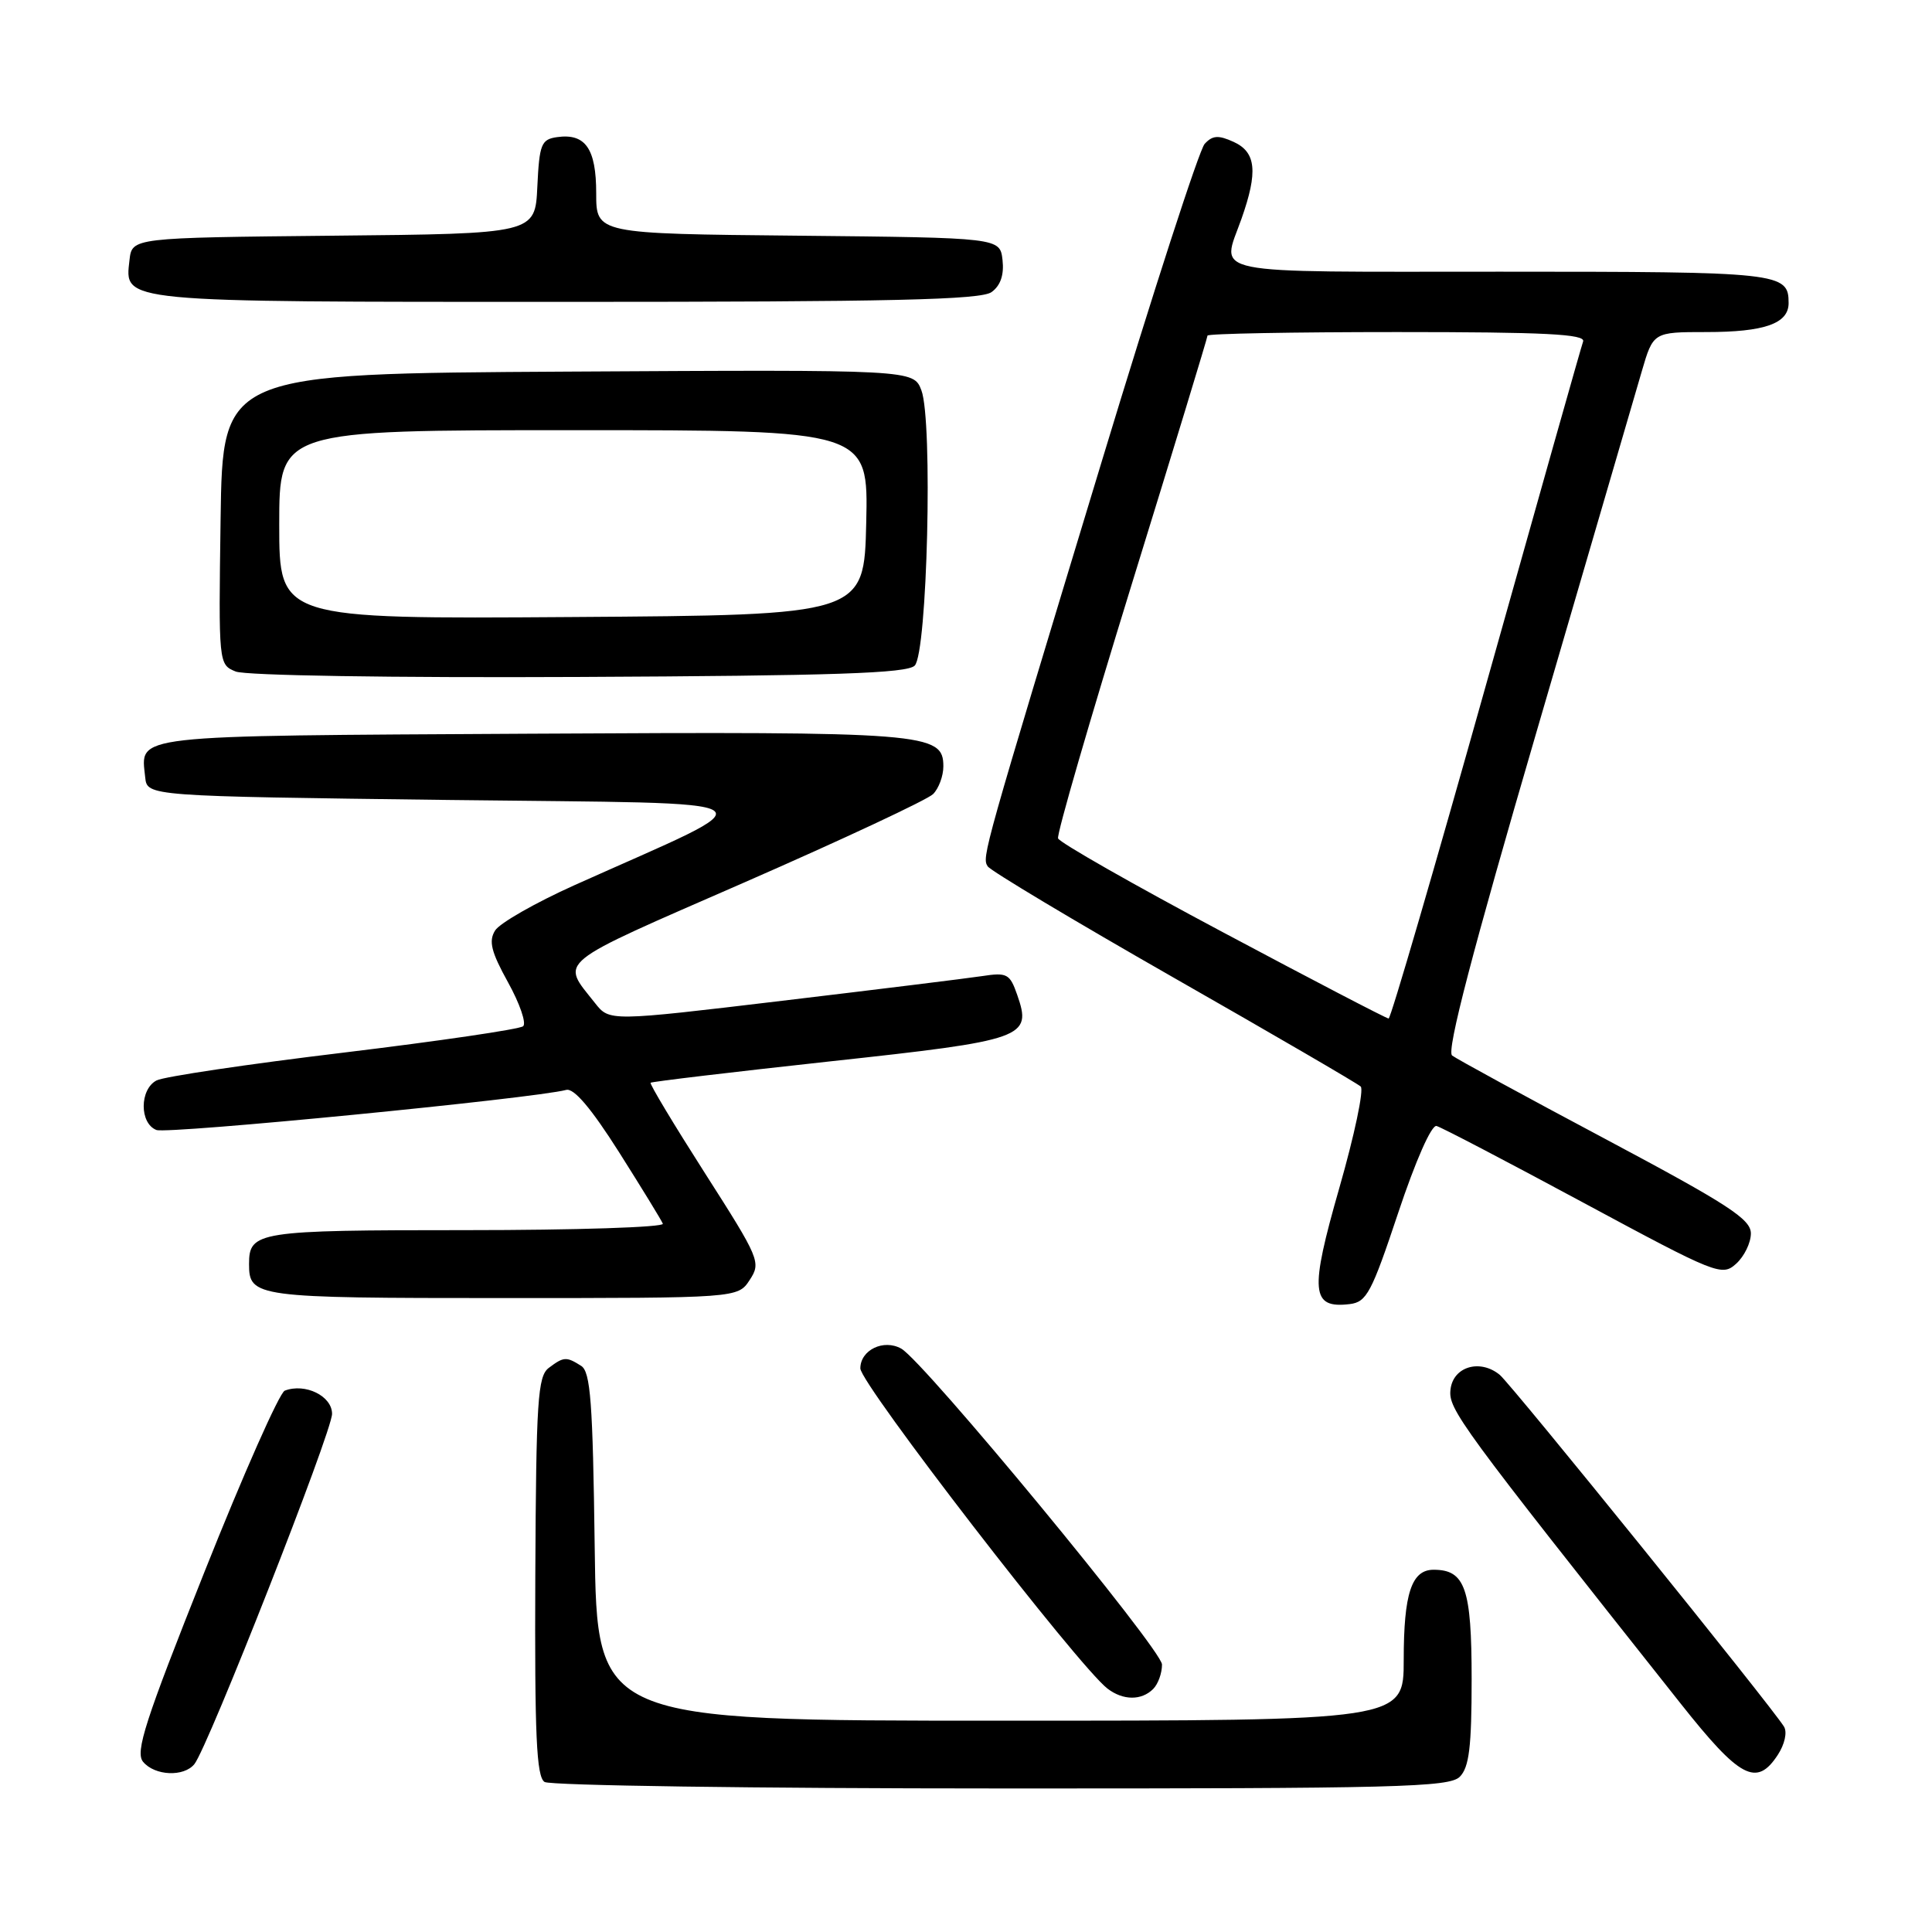 <?xml version="1.0" encoding="UTF-8" standalone="no"?>
<!DOCTYPE svg PUBLIC "-//W3C//DTD SVG 1.1//EN" "http://www.w3.org/Graphics/SVG/1.1/DTD/svg11.dtd" >
<svg xmlns="http://www.w3.org/2000/svg" xmlns:xlink="http://www.w3.org/1999/xlink" version="1.1" viewBox="0 0 256 256">
 <g >
 <path fill="currentColor"
d=" M 193.43 235.43 C 194.67 234.18 195.00 231.49 195.00 222.50 C 195.00 210.47 194.14 208.00 189.96 208.00 C 187.04 208.00 186.00 211.14 186.00 219.93 C 186.00 228.00 186.00 228.00 132.55 228.00 C 79.10 228.00 79.10 228.00 78.80 204.96 C 78.55 185.80 78.25 181.76 77.00 180.98 C 75.04 179.74 74.70 179.76 72.72 181.25 C 71.25 182.36 71.04 185.53 70.93 208.88 C 70.84 229.97 71.08 235.44 72.16 236.12 C 72.90 236.59 100.13 236.98 132.68 236.98 C 185.16 237.00 192.04 236.82 193.43 235.43 Z  M 25.76 233.75 C 27.57 231.48 44.00 189.70 44.00 187.34 C 44.00 184.98 40.44 183.23 37.73 184.27 C 37.03 184.54 32.23 195.37 27.07 208.34 C 19.20 228.10 17.89 232.16 18.96 233.45 C 20.51 235.31 24.37 235.48 25.76 233.75 Z  M 235.56 232.54 C 236.48 231.14 236.84 229.53 236.39 228.79 C 234.82 226.20 200.29 183.46 198.72 182.17 C 196.11 180.03 192.55 181.08 192.20 184.11 C 191.89 186.72 193.28 188.62 222.71 225.75 C 230.55 235.65 232.76 236.82 235.56 232.54 Z  M 152.80 223.80 C 153.46 223.14 153.98 221.68 153.97 220.55 C 153.93 218.56 122.42 180.37 119.42 178.70 C 117.09 177.39 114.00 178.88 114.00 181.32 C 114.00 183.36 142.91 220.82 146.75 223.75 C 148.81 225.33 151.25 225.35 152.80 223.80 Z  M 185.27 160.70 C 187.57 153.80 189.68 149.02 190.35 149.20 C 190.98 149.36 199.74 153.94 209.80 159.36 C 227.48 168.88 228.17 169.15 230.05 167.45 C 231.12 166.48 232.00 164.68 232.00 163.44 C 232.00 161.54 229.01 159.60 212.75 150.94 C 202.16 145.31 193.01 140.32 192.41 139.86 C 191.65 139.27 195.11 126.02 203.66 96.76 C 210.44 73.52 216.69 52.14 217.53 49.25 C 219.06 44.00 219.06 44.00 226.09 44.00 C 233.80 44.00 237.00 42.88 237.00 40.16 C 237.00 36.11 235.97 36.00 198.80 36.00 C 159.10 36.00 161.83 36.56 164.50 29.00 C 166.71 22.75 166.44 20.16 163.46 18.80 C 161.44 17.88 160.66 17.93 159.62 19.07 C 158.90 19.86 152.78 38.73 146.03 61.00 C 130.17 113.29 130.10 113.55 130.87 114.79 C 131.23 115.37 142.32 122.01 155.51 129.54 C 168.71 137.07 179.86 143.56 180.30 143.97 C 180.75 144.38 179.47 150.42 177.47 157.40 C 173.52 171.18 173.72 173.41 178.84 172.80 C 181.09 172.53 181.74 171.30 185.27 160.70 Z  M 99.34 169.60 C 100.86 167.28 100.67 166.81 93.42 155.47 C 89.30 149.02 86.05 143.62 86.21 143.47 C 86.37 143.32 97.07 142.05 109.98 140.64 C 135.87 137.83 136.77 137.51 134.78 131.81 C 133.81 129.03 133.44 128.83 130.12 129.34 C 128.13 129.64 116.21 131.11 103.63 132.61 C 80.76 135.34 80.76 135.34 78.85 132.92 C 74.29 127.14 73.15 128.06 98.67 116.91 C 111.65 111.23 122.89 105.97 123.64 105.22 C 124.39 104.47 125.00 102.82 125.00 101.55 C 125.00 97.10 122.77 96.93 70.19 97.22 C 16.67 97.52 18.65 97.30 19.24 103.00 C 19.50 105.50 19.50 105.50 59.50 106.00 C 104.36 106.56 102.64 105.39 76.10 117.30 C 70.94 119.62 66.21 122.32 65.60 123.30 C 64.73 124.71 65.08 126.12 67.32 130.17 C 68.87 132.97 69.77 135.58 69.32 135.98 C 68.87 136.38 58.15 137.95 45.50 139.48 C 32.85 141.00 21.71 142.66 20.75 143.16 C 18.48 144.34 18.47 148.86 20.73 149.73 C 22.22 150.30 70.76 145.55 75.02 144.42 C 76.04 144.14 78.34 146.86 82.02 152.66 C 85.03 157.42 87.65 161.69 87.83 162.15 C 88.02 162.62 76.29 163.00 61.78 163.00 C 34.07 163.00 33.00 163.17 33.00 167.50 C 33.00 171.89 33.81 172.00 66.58 172.00 C 97.77 172.00 97.77 172.00 99.34 169.60 Z  M 121.20 88.20 C 122.88 86.53 123.62 55.77 122.09 51.72 C 121.04 48.98 121.04 48.98 75.27 49.24 C 29.50 49.50 29.50 49.50 29.23 68.77 C 28.96 87.99 28.96 88.05 31.23 88.98 C 32.53 89.51 51.90 89.82 76.70 89.70 C 110.55 89.54 120.18 89.22 121.20 88.20 Z  M 131.39 38.70 C 132.58 37.84 133.06 36.41 132.84 34.45 C 132.50 31.50 132.50 31.50 105.75 31.23 C 79.00 30.97 79.00 30.97 79.00 25.61 C 79.00 19.69 77.57 17.64 73.81 18.17 C 71.72 18.47 71.47 19.09 71.20 24.73 C 70.91 30.97 70.91 30.97 44.20 31.23 C 17.50 31.50 17.50 31.50 17.16 34.45 C 16.52 40.10 15.43 40.00 75.00 40.00 C 118.22 40.00 129.99 39.73 131.39 38.70 Z  M 162.01 123.51 C 150.19 117.22 140.38 111.63 140.20 111.09 C 140.01 110.54 144.40 95.44 149.93 77.52 C 155.47 59.60 160.00 44.73 160.00 44.47 C 160.00 44.21 171.30 44.00 185.11 44.00 C 204.76 44.00 210.12 44.27 209.77 45.25 C 209.52 45.94 203.74 66.41 196.91 90.73 C 190.08 115.06 184.28 134.97 184.00 134.96 C 183.72 134.96 173.83 129.81 162.01 123.51 Z  M 37.00 69.51 C 37.00 57.00 37.00 57.00 76.03 57.00 C 115.06 57.00 115.06 57.00 114.78 69.25 C 114.50 81.50 114.50 81.50 75.75 81.76 C 37.00 82.02 37.00 82.02 37.00 69.51 Z "/>
</g>
</svg>